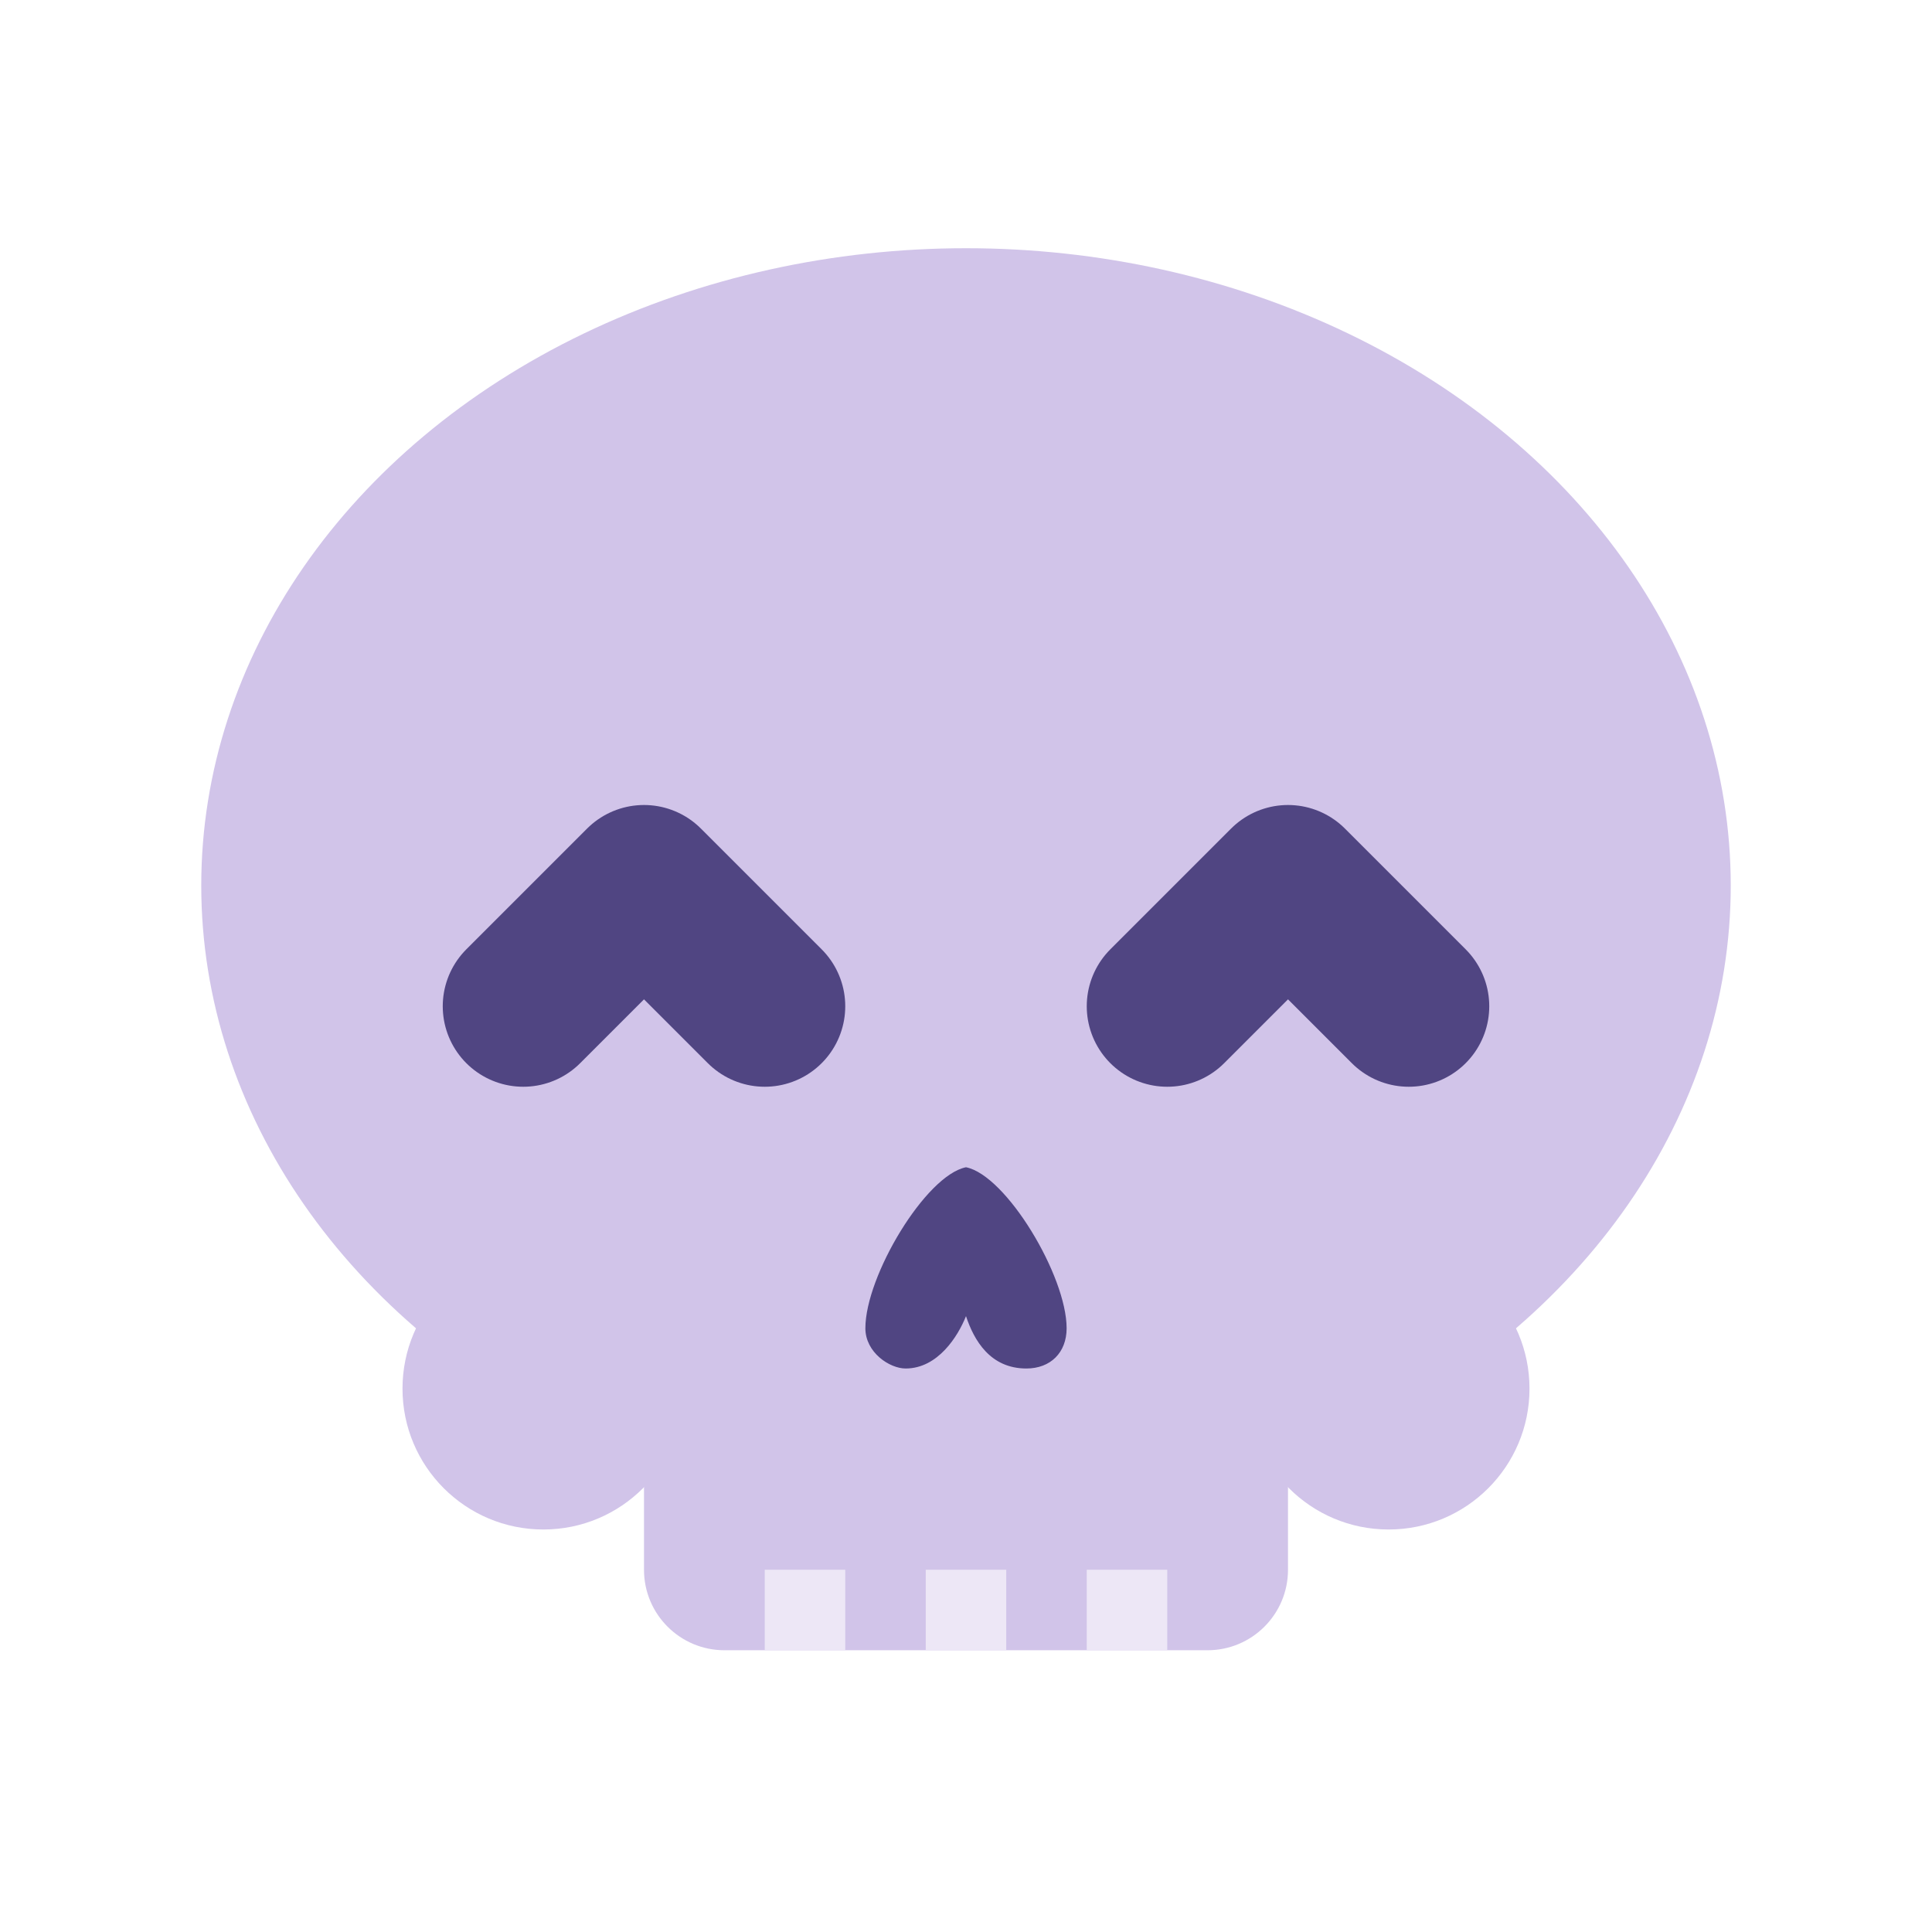 <svg xmlns="http://www.w3.org/2000/svg" width="50" height="50" viewBox="0 0 48 48"><circle cx="13.5" cy="34.5" r="3.5" fill="#d1c4e9"/><circle cx="34.5" cy="34.5" r="3.5" fill="#d1c4e9"/><path fill="#d1c4e9" d="M30,41H18c-1.105,0-2-0.895-2-2v-8h16v8C32,40.105,31.105,41,30,41z"/><rect width="2" height="2" x="19" y="39" fill="#ede7f6"/><rect width="2" height="2" x="23" y="39" fill="#ede7f6"/><rect width="2" height="2" x="27" y="39" fill="#ede7f6"/><ellipse cx="24" cy="22" fill="#d1c4e9" rx="19" ry="15.833"/><path fill="#504582" d="M24,29c-1,0.199-2.5,2.699-2.5,4c0,0.602,0.602,1,1,1c0.801,0,1.301-0.801,1.5-1.301 C24.199,33.301,24.602,34,25.5,34c0.602,0,1-0.398,1-1C26.5,31.699,25,29.199,24,29z"/><polyline fill="none" stroke="#504582" stroke-linecap="round" stroke-linejoin="round" stroke-miterlimit="10" stroke-width="4" points="13 25 16 22 19 25"/><polyline fill="none" stroke="#504582" stroke-linecap="round" stroke-linejoin="round" stroke-miterlimit="10" stroke-width="4" points="29 25 32 22 35 25"/></svg>